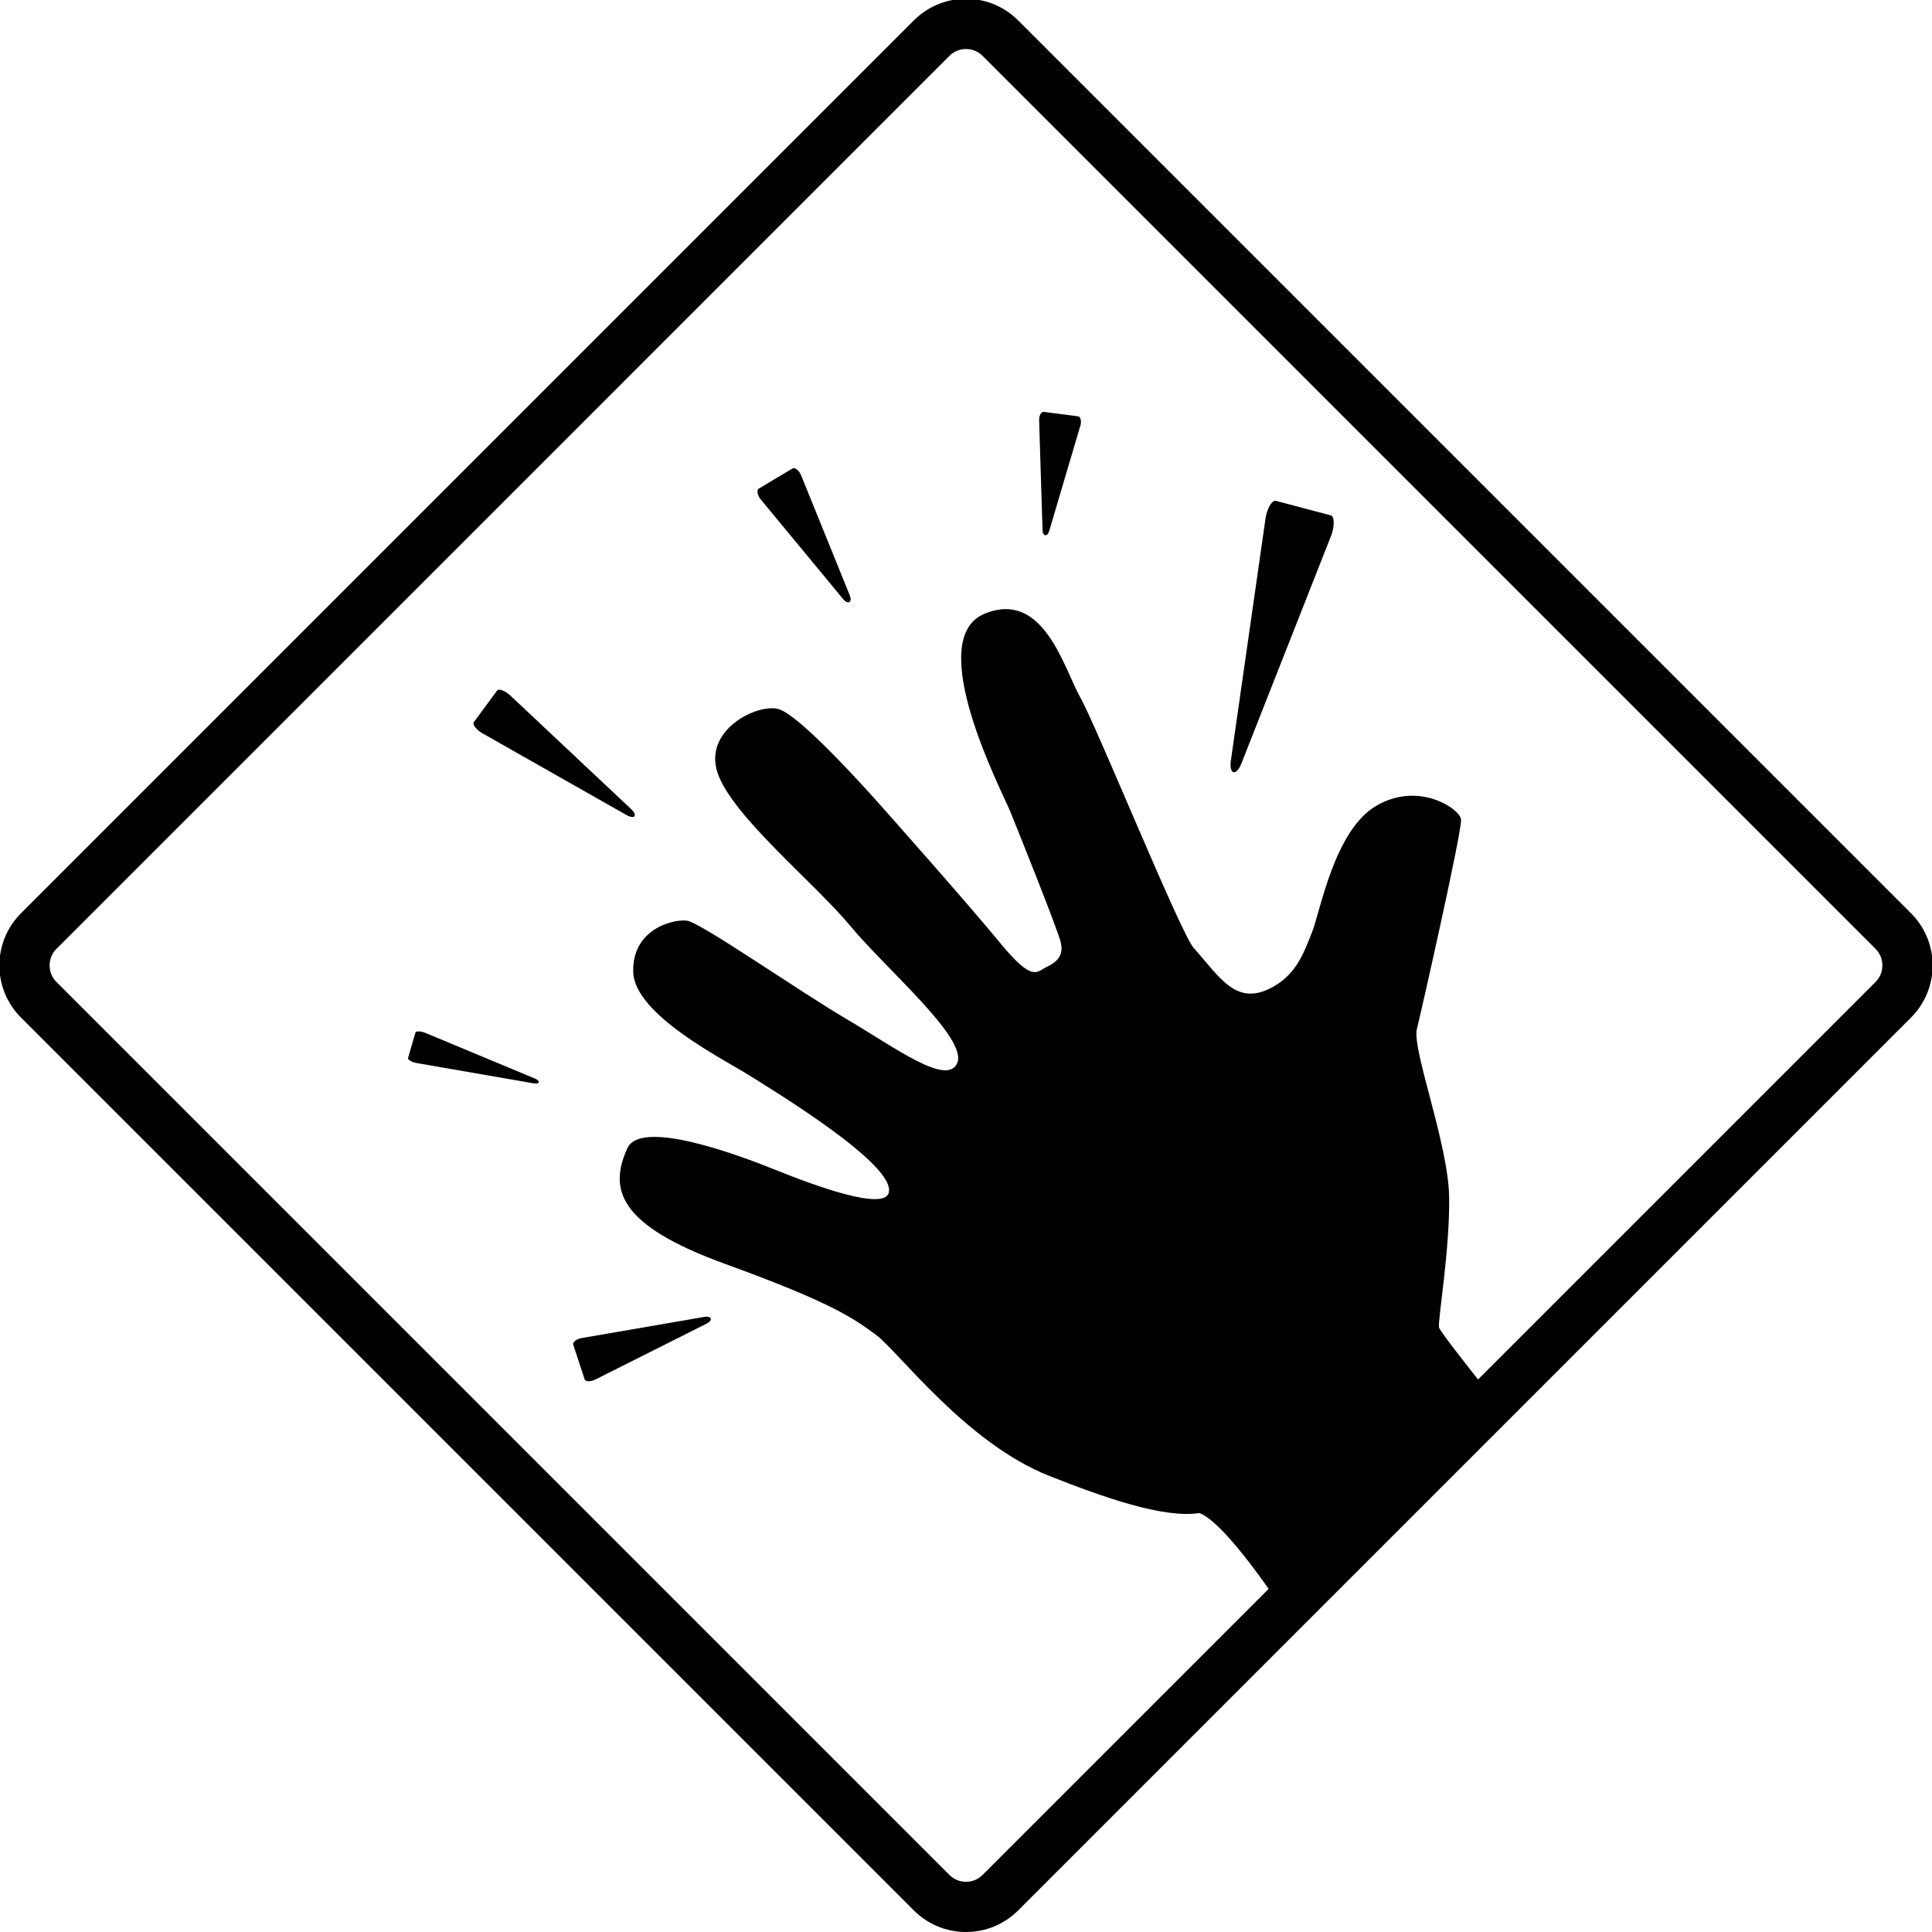 <?xml version="1.0" encoding="UTF-8" standalone="no"?>
<!-- Created with Inkscape (http://www.inkscape.org/) -->

<svg
   width="205.976mm"
   height="205.976mm"
   viewBox="0 0 205.976 205.976"
   version="1.1"
   id="svg5"
   sodipodi:docname="disarm.svg"
   inkscape:version="1.1.2 (0a00cf5339, 2022-02-04)"
   xmlns:inkscape="http://www.inkscape.org/namespaces/inkscape"
   xmlns:sodipodi="http://sodipodi.sourceforge.net/DTD/sodipodi-0.dtd"
   xmlns="http://www.w3.org/2000/svg"
   xmlns:svg="http://www.w3.org/2000/svg">
  <sodipodi:namedview
     id="namedview76"
     pagecolor="#ffffff"
     bordercolor="#666666"
     borderopacity="1.0"
     inkscape:pageshadow="2"
     inkscape:pageopacity="0.0"
     inkscape:pagecheckerboard="0"
     inkscape:document-units="mm"
     showgrid="false"
     fit-margin-top="0"
     fit-margin-left="0"
     fit-margin-right="0"
     fit-margin-bottom="0"
     inkscape:zoom="1.0134873"
     inkscape:cx="389.25007"
     inkscape:cy="311.30138"
     inkscape:window-width="1850"
     inkscape:window-height="1016"
     inkscape:window-x="0"
     inkscape:window-y="0"
     inkscape:window-maximized="1"
     inkscape:current-layer="svg5" />
  <defs
     id="defs2">
    <clipPath
       clipPathUnits="userSpaceOnUse"
       id="clipPath1104">
      <path
         d="M 0,600 H 600 V 0 H 0 Z"
         id="path1102" />
    </clipPath>
    <clipPath
       clipPathUnits="userSpaceOnUse"
       id="clipPath1286">
      <path
         d="M 0,600 H 600 V 0 H 0 Z"
         id="path1284" />
    </clipPath>
    <clipPath
       clipPathUnits="userSpaceOnUse"
       id="clipPath1470">
      <path
         d="M 0,600 H 600 V 0 H 0 Z"
         id="path1468" />
    </clipPath>
    <clipPath
       clipPathUnits="userSpaceOnUse"
       id="clipPath1656">
      <path
         d="M 0,600 H 600 V 0 H 0 Z"
         id="path1654" />
    </clipPath>
    <clipPath
       clipPathUnits="userSpaceOnUse"
       id="clipPath1844">
      <path
         d="M 0,600 H 600 V 0 H 0 Z"
         id="path1842" />
    </clipPath>
    <clipPath
       clipPathUnits="userSpaceOnUse"
       id="clipPath2265">
      <path
         d="M 0,600 H 600 V 0 H 0 Z"
         id="path2263" />
    </clipPath>
    <clipPath
       clipPathUnits="userSpaceOnUse"
       id="clipPath2512">
      <path
         d="M 0,600 H 600 V 0 H 0 Z"
         id="path2510" />
    </clipPath>
    <clipPath
       clipPathUnits="userSpaceOnUse"
       id="clipPath2740">
      <path
         d="M 0,300 H 300 V 0 H 0 Z"
         id="path2738" />
    </clipPath>
    <clipPath
       clipPathUnits="userSpaceOnUse"
       id="clipPath2946">
      <path
         d="M 0,300 H 300 V 0 H 0 Z"
         id="path2944" />
    </clipPath>
    <clipPath
       clipPathUnits="userSpaceOnUse"
       id="clipPath3139">
      <path
         d="M 0,300 H 300 V 0 H 0 Z"
         id="path3137" />
    </clipPath>
    <clipPath
       clipPathUnits="userSpaceOnUse"
       id="clipPath3322">
      <path
         d="M 0,300 H 300 V 0 H 0 Z"
         id="path3320" />
    </clipPath>
    <clipPath
       clipPathUnits="userSpaceOnUse"
       id="clipPath3754">
      <path
         d="M 0,300 H 300 V 0 H 0 Z"
         id="path3752" />
    </clipPath>
    <clipPath
       clipPathUnits="userSpaceOnUse"
       id="clipPath3928">
      <path
         d="M 0,300 H 300 V 0 H 0 Z"
         id="path3926" />
    </clipPath>
    <clipPath
       clipPathUnits="userSpaceOnUse"
       id="clipPath4106">
      <path
         d="M 0,300 H 300 V 0 H 0 Z"
         id="path4104" />
    </clipPath>
    <clipPath
       clipPathUnits="userSpaceOnUse"
       id="clipPath4300">
      <path
         d="M 0,300 H 300 V 0 H 0 Z"
         id="path4298" />
    </clipPath>
    <clipPath
       clipPathUnits="userSpaceOnUse"
       id="clipPath4493">
      <path
         d="M 0,300 H 300 V 0 H 0 Z"
         id="path4491" />
    </clipPath>
    <clipPath
       clipPathUnits="userSpaceOnUse"
       id="clipPath4688">
      <path
         d="M 0,300 H 300 V 0 H 0 Z"
         id="path4686" />
    </clipPath>
    <clipPath
       clipPathUnits="userSpaceOnUse"
       id="clipPath4913">
      <path
         d="M 0,600 H 600 V 0 H 0 Z"
         id="path4911" />
    </clipPath>
    <clipPath
       clipPathUnits="userSpaceOnUse"
       id="clipPath5244">
      <path
         d="M 0,600 H 600 V 0 H 0 Z"
         id="path5242" />
    </clipPath>
    <clipPath
       clipPathUnits="userSpaceOnUse"
       id="clipPath5260">
      <path
         d="M 286.083,583.583 16.416,313.916 c -7.685,-7.686 -7.685,-20.146 0,-27.833 v 0 L 286.083,16.417 c 7.687,-7.686 20.147,-7.686 27.833,0 v 0 l 269.667,269.666 c 7.686,7.687 7.686,20.147 0,27.833 v 0 L 313.916,583.583 c -3.843,3.843 -8.879,5.765 -13.916,5.765 v 0 c -5.037,0 -10.074,-1.922 -13.917,-5.765"
         id="path5258" />
    </clipPath>
    <clipPath
       clipPathUnits="userSpaceOnUse"
       id="clipPath5462">
      <path
         d="M 0,600 H 600 V 0 H 0 Z"
         id="path5460" />
    </clipPath>
    <clipPath
       clipPathUnits="userSpaceOnUse"
       id="clipPath5478">
      <path
         d="M 286.083,583.583 16.417,313.916 c -7.687,-7.686 -7.687,-20.146 0,-27.833 v 0 L 286.083,16.417 c 7.687,-7.686 20.147,-7.686 27.834,0 v 0 l 269.666,269.666 c 7.686,7.687 7.686,20.147 0,27.833 v 0 L 313.917,583.583 c -3.843,3.843 -8.88,5.765 -13.917,5.765 v 0 c -5.037,0 -10.074,-1.922 -13.917,-5.765"
         id="path5476" />
    </clipPath>
    <clipPath
       clipPathUnits="userSpaceOnUse"
       id="clipPath5490">
      <path
         d="M 0,600 H 600 V 0 H 0 Z"
         id="path5488" />
    </clipPath>
  </defs>
  <g
     id="g5464"
     transform="matrix(0.353,0,0,-0.353,102.988,203.3)"
     style="fill:none;stroke:#000000;stroke-width:15.174;stroke-miterlimit:4;stroke-dasharray:none;stroke-opacity:1">
    <path
       d="m 0,0 c -3.922,0 -7.608,1.527 -10.382,4.3 l -269.666,269.666 c -2.772,2.773 -4.3,6.46 -4.3,10.382 0,3.921 1.528,7.608 4.3,10.381 l 269.666,269.667 c 2.774,2.772 6.46,4.3 10.382,4.3 3.922,0 7.608,-1.528 10.382,-4.3 L 280.048,294.729 c 2.772,-2.773 4.3,-6.46 4.3,-10.381 0,-3.922 -1.528,-7.609 -4.3,-10.382 L 10.382,4.3 C 7.608,1.527 3.922,0 0,0"
       style="fill:none;fill-opacity:1;fill-rule:nonzero;stroke:#000000;stroke-width:15.174;stroke-miterlimit:4;stroke-dasharray:none;stroke-opacity:1"
       id="path5466" />
  </g>
  <g
     id="g5472"
     transform="matrix(0.353,0,0,-0.353,-2.845,208.822)"
     style="fill:#000000">
    <g
       id="g5474"
       clip-path="url(#clipPath5478)"
       style="fill:#000000">
      <g
         id="g5480"
         transform="translate(470.778,154.568)"
         style="fill:#000000">
        <path
           d="m 0,0 c 0,0 -27.653,34.079 -28.102,36.065 -0.447,1.987 3.322,23.517 3.05,39.527 -0.271,16.01 -11.265,44.429 -9.739,50.617 1.526,6.188 13.731,60.188 13.335,63.334 -0.397,3.146 -12.624,11.554 -25.465,4.17 -12.84,-7.383 -17.067,-32.13 -19.477,-38.1 -2.411,-5.97 -4.513,-12.487 -11.621,-16.541 -11.131,-6.351 -15.944,2.351 -24.199,11.655 -4.014,4.523 -29.133,66.554 -34.184,75.537 -5.053,8.983 -11.087,32.639 -28.886,25.408 -18.841,-7.654 5.282,-53.87 7.619,-59.604 2.337,-5.735 14.246,-35.399 15.309,-39.647 1.062,-4.248 -1.478,-6.153 -4.399,-7.543 -2.922,-1.39 -4.01,-4.685 -13.93,7.374 -9.921,12.06 -33.678,38.831 -37.169,42.739 -3.491,3.909 -23.364,26.049 -29.718,27.851 -6.355,1.802 -22.892,-6.312 -18.379,-19.382 4.514,-13.07 29.06,-32.891 40.089,-46.161 11.028,-13.271 35.658,-34.034 32.208,-41.47 -3.197,-6.892 -18.797,4.815 -33.312,13.345 -14.513,8.531 -44.183,29.228 -48.27,29.767 -4.087,0.539 -16.555,-2.482 -16.238,-15.455 0.318,-12.972 27.551,-26.536 34.854,-31.15 7.302,-4.614 45.083,-27.384 42.276,-35.716 -1.75,-5.195 -21.979,2.139 -33.92,6.959 -11.94,4.82 -40.934,15.528 -44.974,6.628 -5.648,-12.439 -2.736,-23.233 29.544,-34.945 32.279,-11.713 38.744,-16.427 45.495,-21.374 6.751,-4.948 27.178,-32.689 52.373,-42.639 15.809,-6.244 34.422,-12.959 45.403,-11.212 9.374,-3.769 29.104,-35.2 29.104,-35.2 0,0 22.841,5.941 40.275,19.848 C -13.613,-21.41 0,0 0,0"
           style="fill:#000000;fill-opacity:1;fill-rule:nonzero;stroke:none"
           id="path5482" />
      </g>
    </g>
  </g>
  <g
     id="g5486"
     clip-path="url(#clipPath5490)"
     transform="matrix(0.353,0,0,-0.353,-2.845,208.822)"
     style="fill:#000000">
    <g
       id="g5492"
       transform="translate(410.08,429.762)"
       style="fill:#000000">
      <path
         d="m 0,0 -27.074,-68.728 c -1.584,-4.022 -3.811,-3.433 -3.198,0.847 l 10.469,73.122 c 0.42,2.929 1.987,5.594 3.114,5.296 L -0.085,6.143 C 1.042,5.844 1.084,2.752 0,0"
         style="fill:#000000;fill-opacity:1;fill-rule:nonzero;stroke:none"
         id="path5494" />
    </g>
    <g
       id="g5496"
       transform="translate(250.017,447.998)"
       style="fill:#000000">
      <path
         d="m 0,0 14.682,-36.225 c 0.859,-2.12 -0.512,-2.938 -1.97,-1.175 l -24.907,30.124 c -0.998,1.206 -1.306,2.848 -0.612,3.262 L -2.581,2.088 C -1.887,2.502 -0.588,1.451 0,0"
         style="fill:#000000;fill-opacity:1;fill-rule:nonzero;stroke:none"
         id="path5498" />
    </g>
    <g
       id="g5500"
       transform="translate(162.118,381.565)"
       style="fill:#000000">
      <path
         d="m 0,0 36.477,-34.289 c 2.134,-2.007 1.187,-3.292 -1.361,-1.846 l -43.544,24.704 c -1.744,0.99 -3.025,2.652 -2.546,3.302 l 7.067,9.585 C -3.428,2.106 -1.462,1.374 0,0"
         style="fill:#000000;fill-opacity:1;fill-rule:nonzero;stroke:none"
         id="path5502" />
    </g>
    <g
       id="g5504"
       transform="translate(136.489,279.627)"
       style="fill:#000000">
      <path
         d="m 0,0 33.015,-13.757 c 1.931,-0.806 1.633,-1.829 -0.429,-1.472 l -35.239,6.118 c -1.411,0.245 -2.689,1.018 -2.537,1.537 l 2.224,7.639 C -2.815,0.584 -1.322,0.551 0,0"
         style="fill:#000000;fill-opacity:1;fill-rule:nonzero;stroke:none"
         id="path5506" />
    </g>
    <g
       id="g5508"
       transform="translate(183.695,187.436)"
       style="fill:#000000">
      <path
         d="M 0,0 37.143,6.404 C 39.316,6.779 39.78,5.37 37.81,4.38 L 4.129,-12.539 C 2.78,-13.217 1.175,-13.18 0.94,-12.467 L -2.522,-1.952 C -2.757,-1.239 -1.488,-0.256 0,0"
         style="fill:#000000;fill-opacity:1;fill-rule:nonzero;stroke:none"
         id="path5510" />
    </g>
    <g
       id="g5512"
       transform="translate(334.369,463.066)"
       style="fill:#000000">
      <path
         d="m 0,0 -9.429,-31.857 c -0.551,-1.865 -1.954,-1.684 -2.014,0.26 L -12.474,1.61 c -0.041,1.33 0.636,2.585 1.346,2.494 L -0.668,2.753 C 0.041,2.662 0.378,1.276 0,0"
         style="fill:#000000;fill-opacity:1;fill-rule:nonzero;stroke:none"
         id="path5514" />
    </g>
  </g>
</svg>
